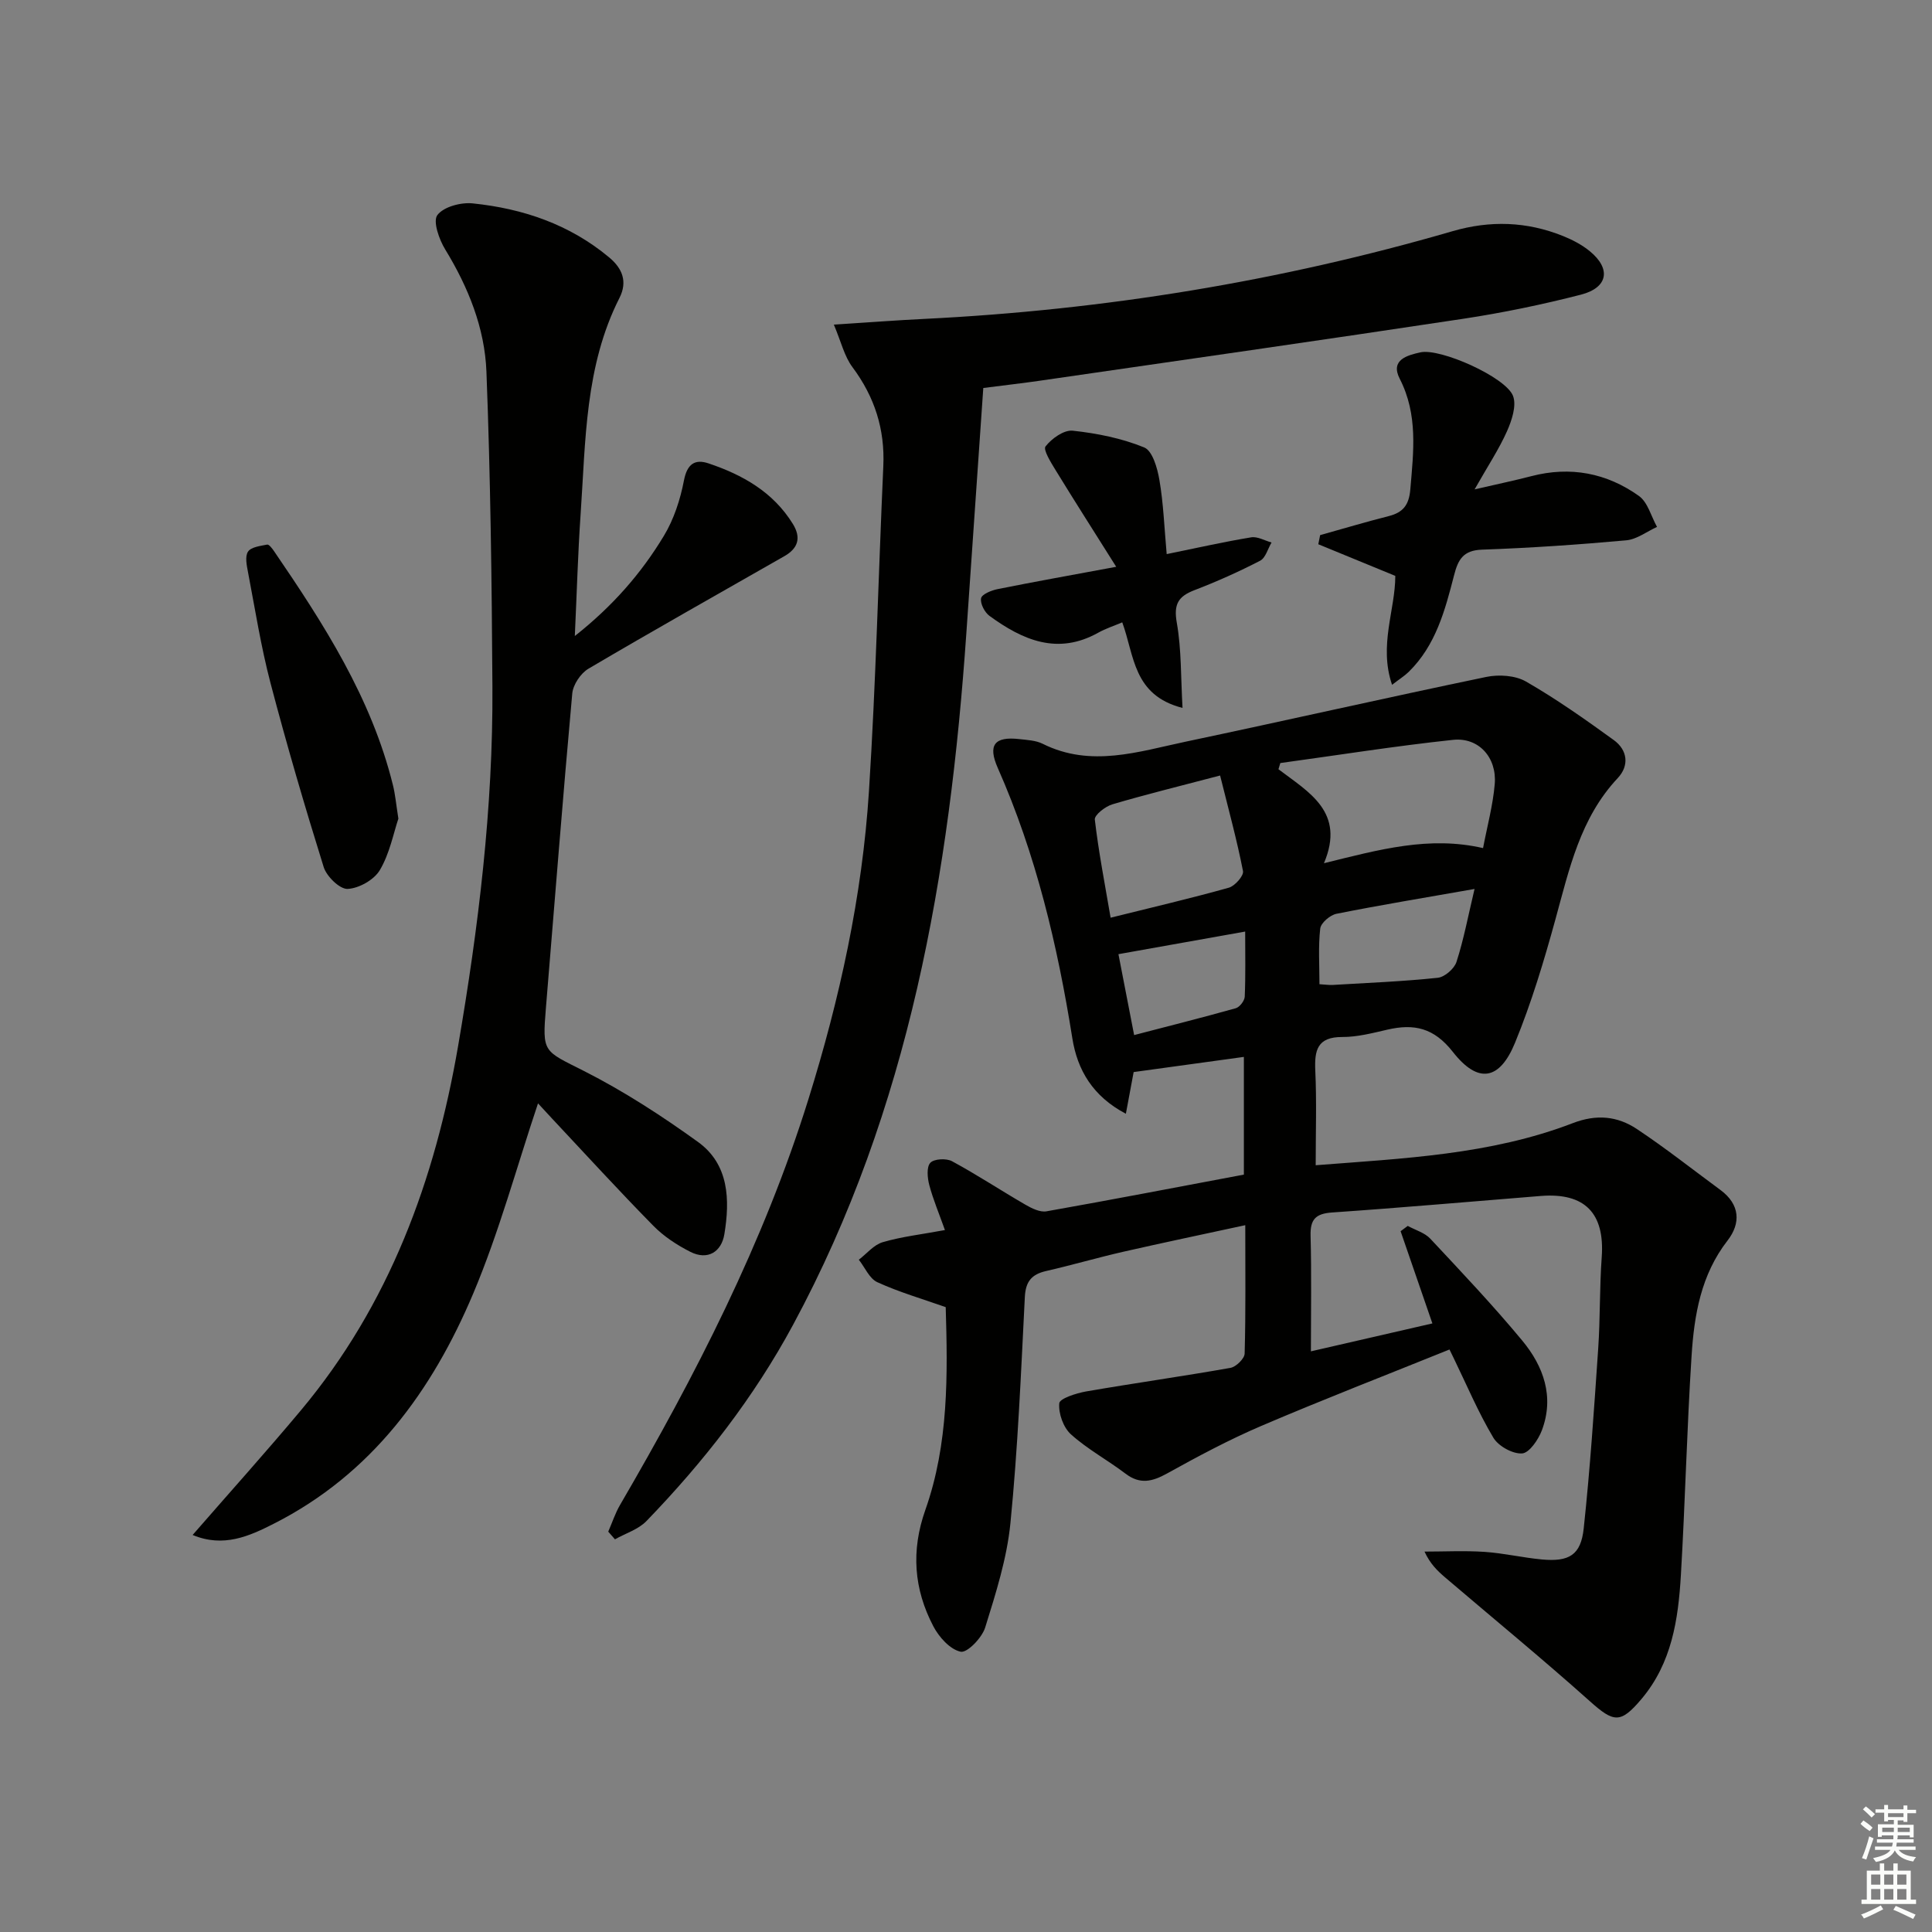 <svg enable-background="new 0 0 400 400" viewBox="0 0 400 400" xmlns="http://www.w3.org/2000/svg"><rect x="0" y="0" width="400" height="400" fill="#808080" stroke="none"/><g fill="#010100"><path d="m257.53 243.19c0-7.93 0-16 0-24.37-7.67 1.05-15.01 2.06-22.82 3.14-.42 2.26-.95 5.09-1.61 8.63-6.88-3.62-10.04-9.08-11.08-15.6-3.07-19.25-7.52-38.08-15.44-55.99-2.11-4.77-.67-6.56 4.44-5.98 1.65.19 3.44.26 4.87.98 9.96 4.96 19.8 1.62 29.57-.44 20.77-4.38 41.47-9.09 62.26-13.41 2.6-.54 5.99-.32 8.21.95 6.3 3.62 12.27 7.84 18.17 12.11 2.87 2.07 3.27 5.29.84 7.88-7.78 8.29-10.04 18.84-12.91 29.27-2.37 8.62-4.96 17.25-8.35 25.51-3.2 7.82-7.66 8.57-12.87 1.93-3.93-5.02-8.04-5.9-13.58-4.62-3.07.71-6.21 1.53-9.32 1.52-5.21-.02-5.79 2.76-5.59 7.03.29 6.29.08 12.6.08 19.52 18.08-1.42 36.15-2.15 53.24-8.72 4.92-1.89 9.23-1.45 13.24 1.21 5.95 3.95 11.57 8.4 17.33 12.64 4.05 2.99 4.24 6.88 1.46 10.46-5.52 7.11-6.91 15.43-7.45 23.91-.97 15.1-1.32 30.25-2.21 45.36-.54 9.17-1.88 18.21-8.15 25.64-4.35 5.15-5.72 4.92-10.71.46-9.79-8.75-19.95-17.09-29.95-25.62-1.59-1.36-3.1-2.8-4.27-5.35 4.15 0 8.31-.22 12.45.06 3.97.27 7.89 1.2 11.85 1.57 5.64.52 8.07-.91 8.66-6.42 1.33-12.38 2.15-24.82 3-37.24.43-6.3.27-12.64.73-18.94.65-9.07-3.48-13.38-12.6-12.66-14.4 1.15-28.8 2.43-43.21 3.42-3.44.24-4.56 1.43-4.47 4.84.21 7.8.07 15.61.07 23.91 8.42-1.94 16.74-3.85 25.15-5.78-2.33-6.76-4.45-12.92-6.58-19.09.49-.37.99-.73 1.48-1.1 1.58.87 3.5 1.4 4.67 2.65 6.47 6.92 13 13.81 19.04 21.1 4.41 5.32 6.67 11.63 4.06 18.57-.73 1.94-2.61 4.69-4.1 4.79-1.97.12-4.92-1.52-5.96-3.28-3.13-5.26-5.53-10.96-8.21-16.48-.35-.72-.7-1.43-.86-1.76-13.18 5.32-26.16 10.35-38.94 15.81-6.69 2.86-13.15 6.32-19.52 9.85-3.07 1.7-5.61 2.33-8.62.04-3.7-2.81-7.87-5.05-11.3-8.14-1.57-1.42-2.6-4.33-2.41-6.43.09-.99 3.53-2.09 5.58-2.45 9.94-1.72 19.94-3.12 29.87-4.88 1.16-.21 2.9-1.91 2.93-2.96.24-8.62.13-17.26.13-26.58-8.86 1.92-17.09 3.64-25.29 5.51-5.34 1.22-10.6 2.76-15.94 3.98-3.01.69-4.25 2.17-4.41 5.4-.79 15.61-1.44 31.24-2.98 46.78-.72 7.32-3.03 14.55-5.23 21.63-.66 2.13-3.72 5.29-5.07 5.01-2.2-.46-4.5-3.03-5.67-5.28-4.02-7.68-4.64-15.61-1.65-24.07 4.86-13.73 4.63-28.09 4.22-41.99-4.93-1.74-9.69-3.12-14.15-5.16-1.65-.75-2.58-3.06-3.84-4.66 1.64-1.25 3.1-3.09 4.95-3.63 3.92-1.15 8.04-1.61 12.88-2.51-1.24-3.47-2.45-6.34-3.24-9.31-.39-1.48-.6-3.73.21-4.61.77-.84 3.32-.97 4.5-.33 5.18 2.8 10.11 6.06 15.21 9.01 1.3.75 3.01 1.6 4.35 1.36 13.54-2.4 27.04-5 40.86-7.6zm16.58-64.47c11.54-2.85 21.8-5.69 32.94-3.13.86-4.54 2.05-8.87 2.42-13.27.46-5.48-3.32-9.71-8.64-9.14-11.95 1.27-23.84 3.17-35.75 4.8-.13.43-.26.85-.39 1.28 6.26 4.77 13.92 8.82 9.42 19.46zm-21.5-18.16c-8.58 2.26-15.49 3.95-22.31 5.97-1.46.43-3.74 2.22-3.63 3.15.78 6.68 2.07 13.3 3.27 20.32 8.76-2.18 16.66-4.02 24.47-6.21 1.26-.35 3.13-2.48 2.94-3.44-1.25-6.4-2.98-12.7-4.74-19.79zm52.68 23.49c-10.36 1.82-19.51 3.33-28.59 5.14-1.32.26-3.22 1.89-3.36 3.05-.43 3.74-.16 7.56-.16 11.53 1.19.07 2 .2 2.8.15 7.23-.43 14.48-.72 21.69-1.48 1.44-.15 3.43-1.88 3.88-3.29 1.5-4.64 2.4-9.48 3.74-15.1zm-70.48 30.25c7.09-1.85 14.1-3.61 21.05-5.56.8-.23 1.81-1.54 1.85-2.39.19-4.37.09-8.76.09-13.48-9.28 1.65-17.74 3.17-26.24 4.68.99 5.12 2.06 10.59 3.25 16.75z"/><path d="m39.88 317.8c7.8-8.96 15.24-17.23 22.38-25.76 18.35-21.91 27.82-47.75 32.59-75.5 4.22-24.59 7.25-49.34 7.1-74.33-.13-21.76-.4-43.54-1.24-65.28-.35-9.02-3.75-17.45-8.53-25.28-1.27-2.07-2.59-5.83-1.63-7.12 1.3-1.72 4.88-2.68 7.33-2.42 10.39 1.07 20.06 4.35 28.25 11.19 2.76 2.3 3.82 5.04 2.12 8.39-7.16 14.12-6.99 29.57-8.04 44.77-.56 8.1-.78 16.22-1.2 25.22 7.83-6.18 13.77-12.99 18.45-20.76 2.07-3.43 3.39-7.51 4.15-11.47.66-3.41 2.28-4.46 5.09-3.51 7.05 2.37 13.37 5.92 17.45 12.53 1.77 2.87 1.09 5.05-1.74 6.67-13.55 7.74-27.15 15.39-40.58 23.31-1.61.95-3.18 3.3-3.35 5.13-1.97 21.67-3.65 43.36-5.45 65.04-.78 9.43-.53 8.86 7.92 13.14 8.22 4.17 16.06 9.26 23.55 14.66 6.46 4.65 6.64 12.02 5.47 19.12-.59 3.59-3.4 5.49-7.06 3.63-2.77-1.41-5.51-3.2-7.67-5.41-7.11-7.23-13.96-14.73-20.9-22.13-1.11-1.18-2.19-2.37-2.95-3.19-4.43 13.21-8.05 26.65-13.41 39.36-8.51 20.17-21.04 37.39-41.24 47.64-5.13 2.61-10.47 5.03-16.86 2.36z"/><path d="m172.64 67.21c7.29-.47 13.05-.91 18.82-1.19 37.12-1.84 73.56-7.78 109.26-18.15 7.8-2.27 15.37-2.02 22.85.98 1.97.79 3.95 1.82 5.58 3.16 4.45 3.64 3.79 7.55-1.85 9-8.02 2.06-16.17 3.75-24.36 4.99-29.21 4.42-58.46 8.59-87.7 12.83-3.45.5-6.92.89-11.66 1.5-1.16 16.73-2.33 33.69-3.5 50.66-3.46 49.9-11.75 98.57-35.89 143.31-8.13 15.07-18.53 28.39-30.36 40.63-1.68 1.73-4.32 2.53-6.51 3.77-.46-.53-.93-1.06-1.39-1.59.81-1.85 1.44-3.81 2.45-5.54 15.6-26.77 29.72-54.24 38.98-83.94 6.49-20.81 11.16-42.08 12.55-63.85 1.43-22.39 1.96-44.84 2.97-67.25.35-7.65-1.79-14.34-6.37-20.49-1.69-2.24-2.34-5.21-3.87-8.83z"/><path d="m273.32 110.79c4.73-1.32 9.45-2.73 14.21-3.94 2.98-.75 4.19-2.32 4.46-5.52.66-7.8 1.63-15.46-2.19-22.91-2.02-3.93 1.58-4.87 4.28-5.47 4.1-.92 17.7 5.13 19.18 9.03.76 2.01-.26 5.06-1.25 7.3-1.67 3.74-3.97 7.2-6.71 12.04 4.86-1.12 8.33-1.85 11.76-2.74 8.08-2.1 15.6-.65 22.26 4.1 1.84 1.31 2.53 4.23 3.75 6.41-2.13.97-4.2 2.59-6.4 2.78-9.93.9-19.89 1.58-29.85 1.93-3.88.14-4.94 2.05-5.77 5.3-1.86 7.23-3.78 14.51-9.39 20-.79.78-1.76 1.38-3.45 2.68-2.79-8.19.68-15.51.67-22.55-5.34-2.19-10.64-4.37-15.94-6.55.12-.62.25-1.25.38-1.89z"/><path d="m241.55 114.72c6.47-1.32 11.95-2.56 17.49-3.47 1.31-.22 2.81.68 4.22 1.07-.77 1.29-1.23 3.18-2.36 3.77-4.41 2.28-8.97 4.32-13.61 6.1-3.36 1.29-4.32 2.92-3.65 6.72.98 5.53.82 11.26 1.19 17.66-10.27-2.64-9.94-10.8-12.48-17.72-1.76.75-3.44 1.29-4.95 2.13-8.43 4.73-15.67 1.54-22.54-3.47-1.01-.74-1.94-2.55-1.74-3.64.15-.83 2.11-1.63 3.38-1.89 7.6-1.53 15.23-2.89 24.6-4.63-4.56-7.25-8.61-13.58-12.53-19.98-.97-1.59-2.65-4.26-2.1-4.95 1.27-1.63 3.8-3.44 5.62-3.25 5.03.54 10.16 1.57 14.81 3.47 1.71.7 2.73 4.29 3.14 6.72.84 4.86 1.01 9.83 1.51 15.36z"/><path d="m82.48 169.49c-1.02 3.03-1.8 7.22-3.84 10.66-1.19 2.01-4.33 3.78-6.67 3.89-1.63.07-4.34-2.58-4.95-4.51-3.94-12.63-7.66-25.34-11.02-38.13-1.97-7.51-3.18-15.23-4.64-22.87-.27-1.43-.68-3.31-.01-4.32.63-.96 2.56-1.18 3.97-1.46.37-.07 1.02.79 1.39 1.32 10.31 15.09 20.18 30.41 24.64 48.47.48 1.92.65 3.9 1.13 6.95z"/></g><path d="m385.2 377.6.6-.7c.6.4 1.3.9 1.9 1.5l-.6.7c-.8-.5-1.4-1-1.9-1.5zm.3 7.1c.6-1.4 1.1-2.9 1.5-4.5.3.1.6.3.9.4-.5 1.4-1 2.9-1.5 4.4zm.2-10.1.6-.6c.7.5 1.3 1.1 1.9 1.6l-.7.7c-.6-.6-1.2-1.2-1.8-1.7zm8.4-.8h.8v.9h1.8v.7h-1.8v1.8h-.8v-.3h-1.2v.9h3.3v2.6h-.8v-.4h-2.5c0 .3 0 .6-.1.8h3.4v.7h-3.5c0 .3-.1.6-.1.8h4v.7h-3.5c.7.9 1.9 1.3 3.6 1.5-.2.2-.4.5-.6.9-1.9-.3-3.2-1.1-3.8-2.3-.5 1.1-1.8 2-3.9 2.4-.2-.3-.4-.5-.6-.8 1.9-.4 3.1-.9 3.6-1.7h-3.2v-.7h3.5c.1-.2.1-.5.2-.8h-3.3v-.7h3.4c0-.2 0-.5 0-.8h-2.4v.3h-.8v-2.6h3.3v-.9h-1.2v.3h-.8v-1.8h-1.8v-.7h1.8v-.9h.8v.9h3.2zm-4.4 5.5h2.4c0-.3 0-.6 0-.9h-2.4zm1.2-3.1h3.2v-.8h-3.2zm4.4 2.2h-2.4v.9h2.5v-.9z" fill="#fbfcfa"/><path d="m389.2 385.8h.9v1.5h1.9v-1.5h.9v1.5h2.7v6h1.1v.9h-11.3v-.9h1.1v-6h2.7zm.2 8.7.5.8c-1.2.6-2.5 1.3-4 1.9-.2-.3-.3-.6-.6-.8 1.6-.6 3-1.3 4.1-1.9zm-2-4.3h1.9v-2.1h-1.9zm0 3.1h1.9v-2.2h-1.9zm2.7-3.1h1.9v-2.1h-1.9zm0 3.1h1.9v-2.2h-1.9zm2.4 1.3c1.4.6 2.7 1.2 4.1 1.8l-.5.9c-1.5-.7-2.8-1.4-4.1-1.9zm2.2-6.5h-1.9v2.1h1.9zm-1.9 5.2h1.9v-2.2h-1.9z" fill="#fbfcfa"/></svg>